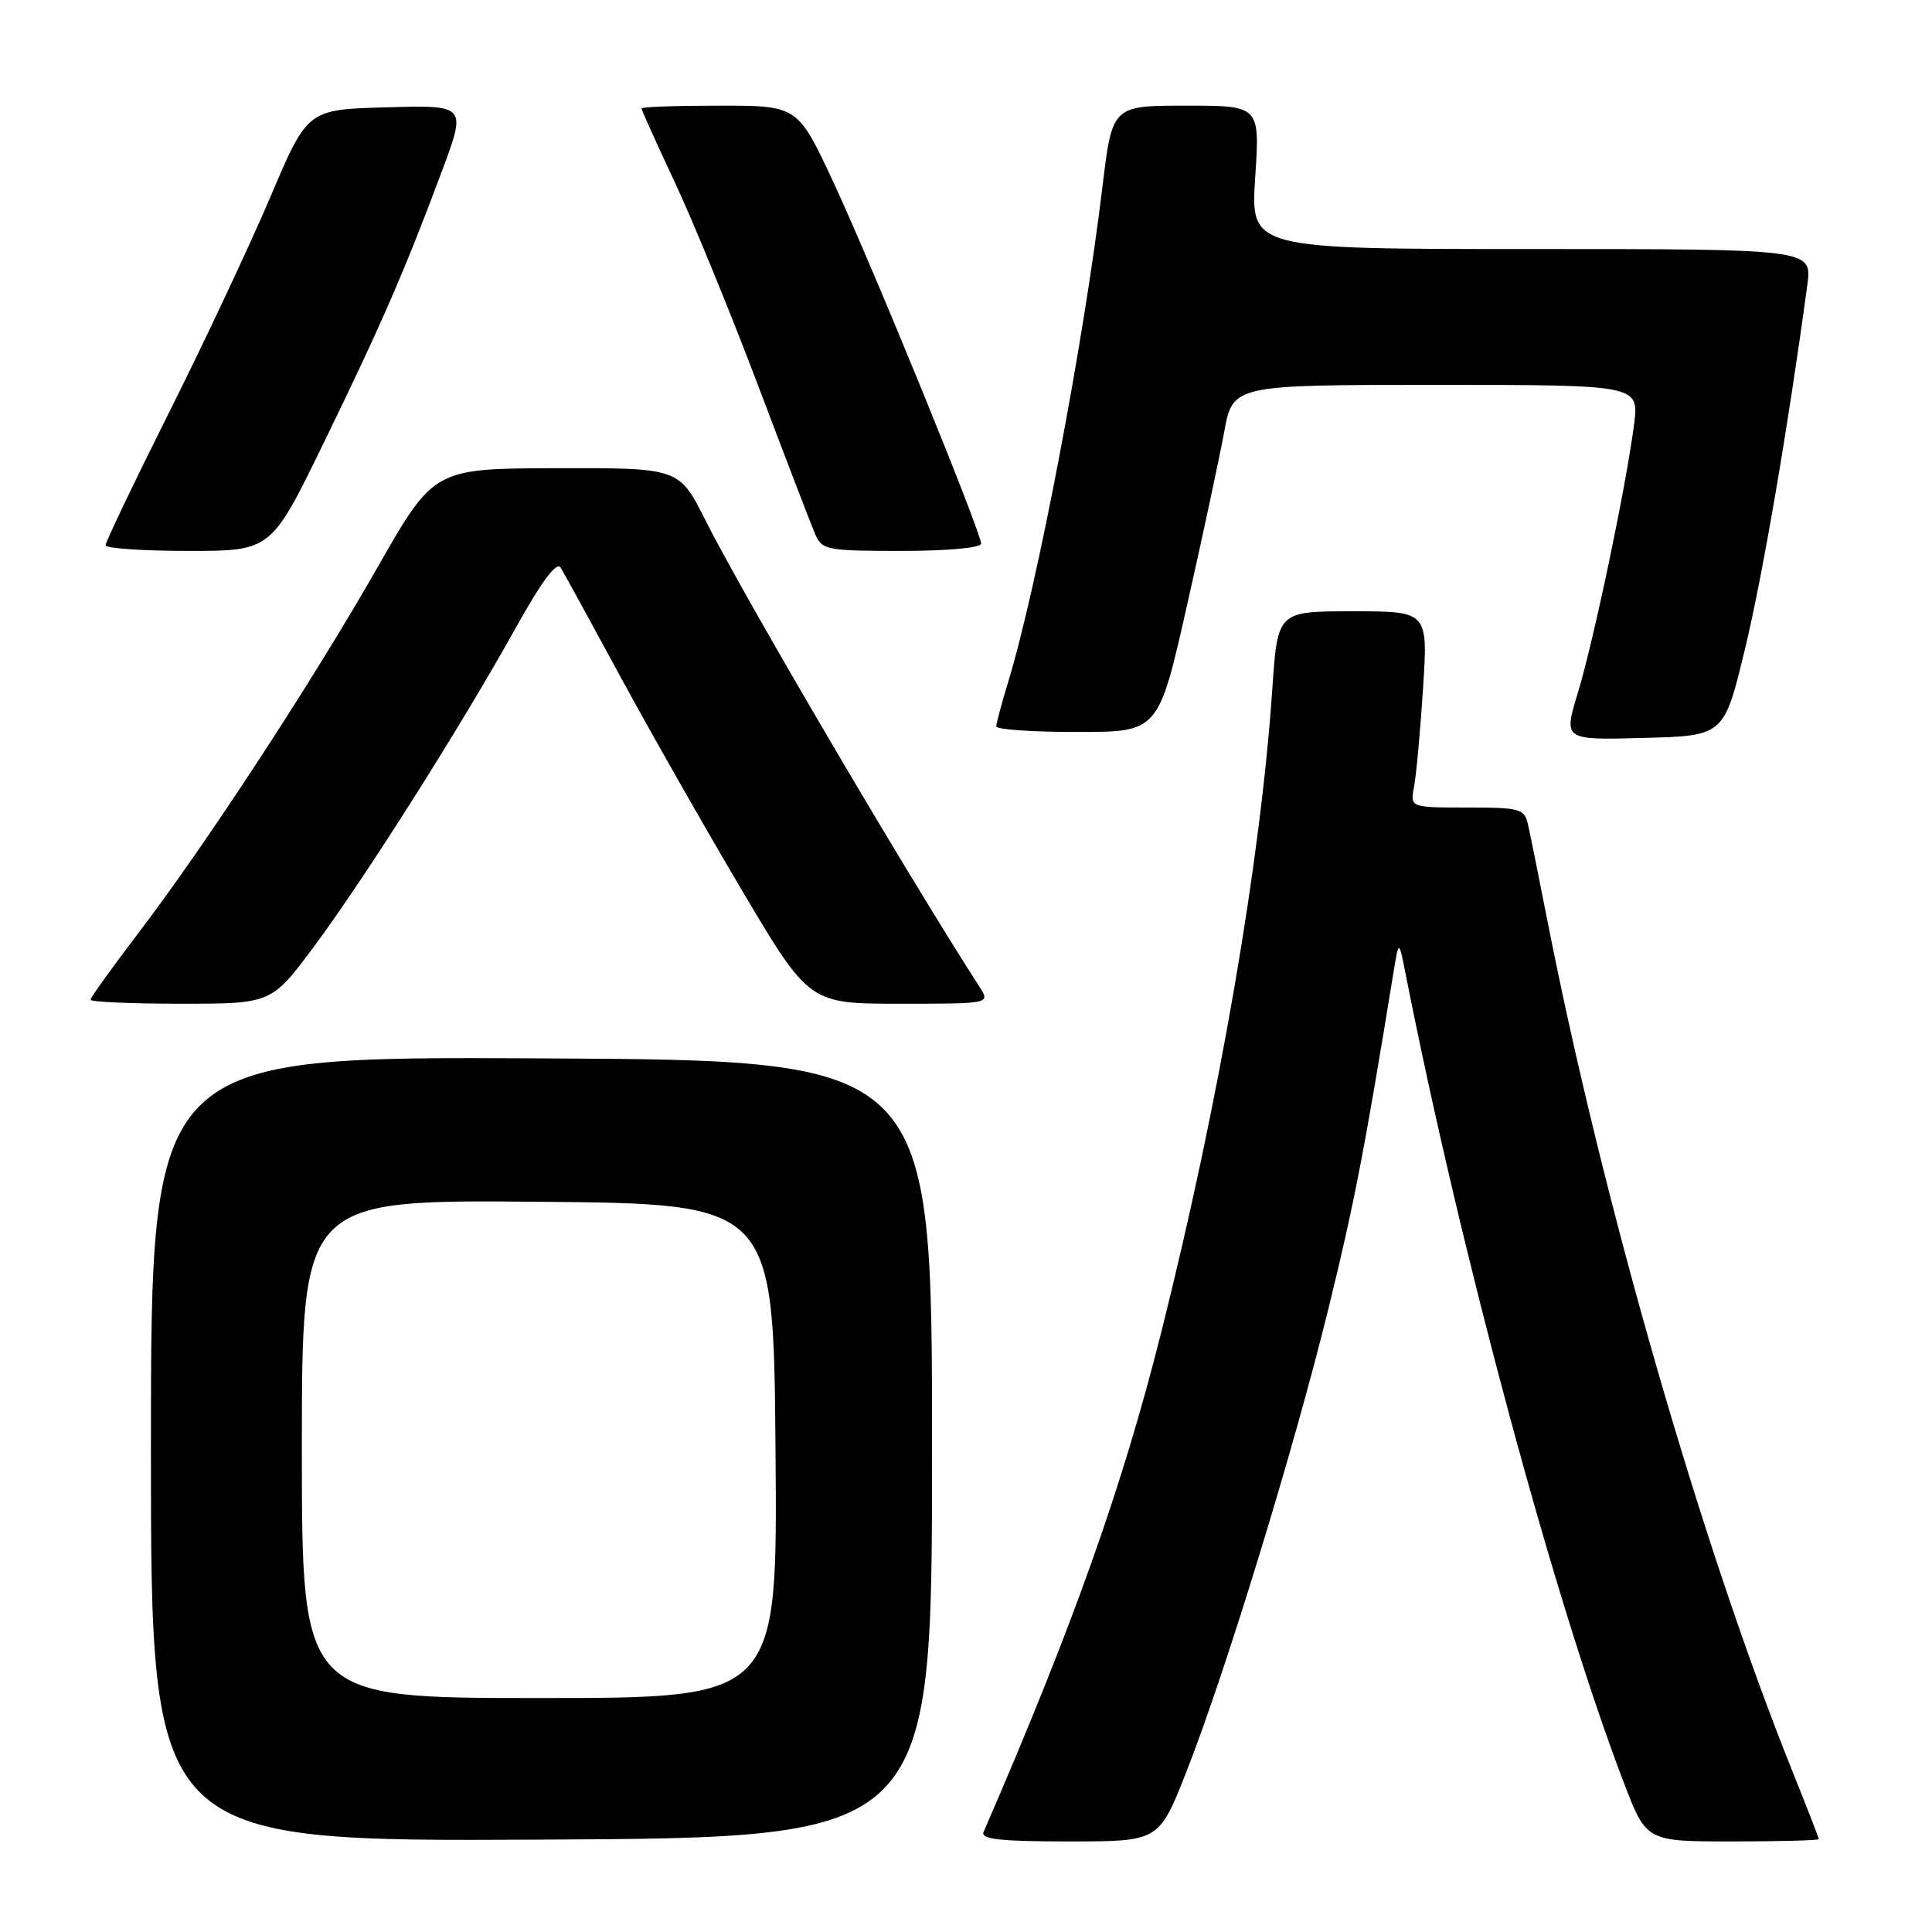 <?xml version="1.0" encoding="UTF-8" standalone="no"?>
<!DOCTYPE svg PUBLIC "-//W3C//DTD SVG 1.1//EN" "http://www.w3.org/Graphics/SVG/1.1/DTD/svg11.dtd" >
<svg xmlns="http://www.w3.org/2000/svg" xmlns:xlink="http://www.w3.org/1999/xlink" version="1.1" viewBox="0 0 256 256">
 <g >
 <path fill="currentColor"
d=" M 123.50 192.00 C 123.50 140.50 123.50 140.50 71.75 140.24 C 20.00 139.98 20.00 139.98 20.00 192.00 C 20.00 244.02 20.00 244.02 71.75 243.76 C 123.50 243.50 123.50 243.50 123.50 192.00 Z  M 157.21 234.75 C 162.38 221.59 171.39 192.23 176.00 173.50 C 179.42 159.60 180.78 152.58 184.62 129.00 C 185.35 124.50 185.35 124.50 186.24 129.00 C 193.58 166.22 206.02 212.33 215.18 236.25 C 218.15 244.00 218.15 244.00 229.57 244.00 C 235.86 244.00 241.00 243.86 241.00 243.69 C 241.00 243.53 239.47 239.59 237.60 234.94 C 225.50 204.89 212.38 159.38 205.04 122.00 C 203.90 116.22 202.75 110.49 202.47 109.25 C 202.00 107.16 201.43 107.00 194.40 107.00 C 186.84 107.00 186.84 107.00 187.37 104.25 C 187.66 102.74 188.19 96.89 188.56 91.25 C 189.22 81.00 189.22 81.00 179.25 81.00 C 169.29 81.00 169.29 81.00 168.59 91.25 C 167.04 114.17 161.54 146.00 153.88 176.50 C 148.68 197.15 142.24 215.28 130.33 242.75 C 129.91 243.71 132.54 244.00 141.68 244.00 C 153.57 244.00 153.57 244.00 157.21 234.75 Z  M 41.73 125.25 C 48.55 116.04 61.13 96.16 68.33 83.21 C 71.79 77.00 73.76 74.35 74.29 75.21 C 74.72 75.92 78.25 82.35 82.12 89.50 C 85.99 96.65 93.22 109.36 98.18 117.75 C 107.21 133.00 107.21 133.00 119.22 133.00 C 131.23 133.00 131.23 133.00 129.78 130.75 C 119.86 115.33 98.66 79.24 93.45 68.89 C 89.97 62.00 89.97 62.00 73.74 62.04 C 57.50 62.08 57.50 62.08 50.00 75.22 C 41.29 90.48 27.20 112.02 18.25 123.75 C 14.81 128.26 12.00 132.18 12.00 132.47 C 12.00 132.76 17.40 133.00 23.99 133.00 C 35.99 133.00 35.99 133.00 41.73 125.25 Z  M 231.22 86.00 C 233.57 76.24 236.92 56.69 239.48 37.75 C 240.12 33.00 240.12 33.00 202.91 33.00 C 165.70 33.00 165.70 33.00 166.32 23.50 C 166.95 14.00 166.95 14.00 157.16 14.00 C 147.38 14.00 147.38 14.00 146.08 24.75 C 143.60 45.39 137.42 77.84 133.55 90.50 C 132.71 93.25 132.02 95.84 132.01 96.25 C 132.00 96.66 136.84 97.00 142.75 96.99 C 153.50 96.99 153.50 96.99 157.28 80.24 C 159.36 71.03 161.57 60.69 162.21 57.25 C 163.35 51.00 163.35 51.00 190.27 51.00 C 217.19 51.00 217.19 51.00 216.52 56.25 C 215.48 64.37 211.20 84.80 209.08 91.78 C 207.16 98.07 207.16 98.07 217.80 97.78 C 228.44 97.50 228.44 97.50 231.22 86.00 Z  M 42.86 58.75 C 50.51 43.05 53.63 35.88 58.54 22.72 C 61.82 13.93 61.82 13.93 51.29 14.22 C 40.75 14.50 40.75 14.50 35.87 26.00 C 33.18 32.33 27.16 45.15 22.48 54.50 C 17.80 63.85 13.98 71.84 13.99 72.25 C 13.99 72.66 18.93 73.00 24.96 73.00 C 35.92 73.00 35.92 73.00 42.86 58.75 Z  M 130.00 72.04 C 130.00 70.50 115.68 35.43 110.48 24.25 C 105.71 14.00 105.71 14.00 95.36 14.00 C 89.66 14.00 85.00 14.16 85.00 14.37 C 85.00 14.57 86.98 18.95 89.40 24.12 C 91.82 29.28 96.78 41.38 100.42 51.00 C 104.06 60.62 107.47 69.51 108.00 70.75 C 108.91 72.88 109.52 73.00 119.48 73.00 C 125.53 73.00 130.00 72.59 130.00 72.04 Z  M 40.00 191.99 C 40.00 158.97 40.00 158.97 71.25 159.24 C 102.50 159.50 102.50 159.50 102.76 192.25 C 103.03 225.00 103.03 225.00 71.51 225.00 C 40.00 225.00 40.00 225.00 40.00 191.99 Z "/>
</g>
</svg>